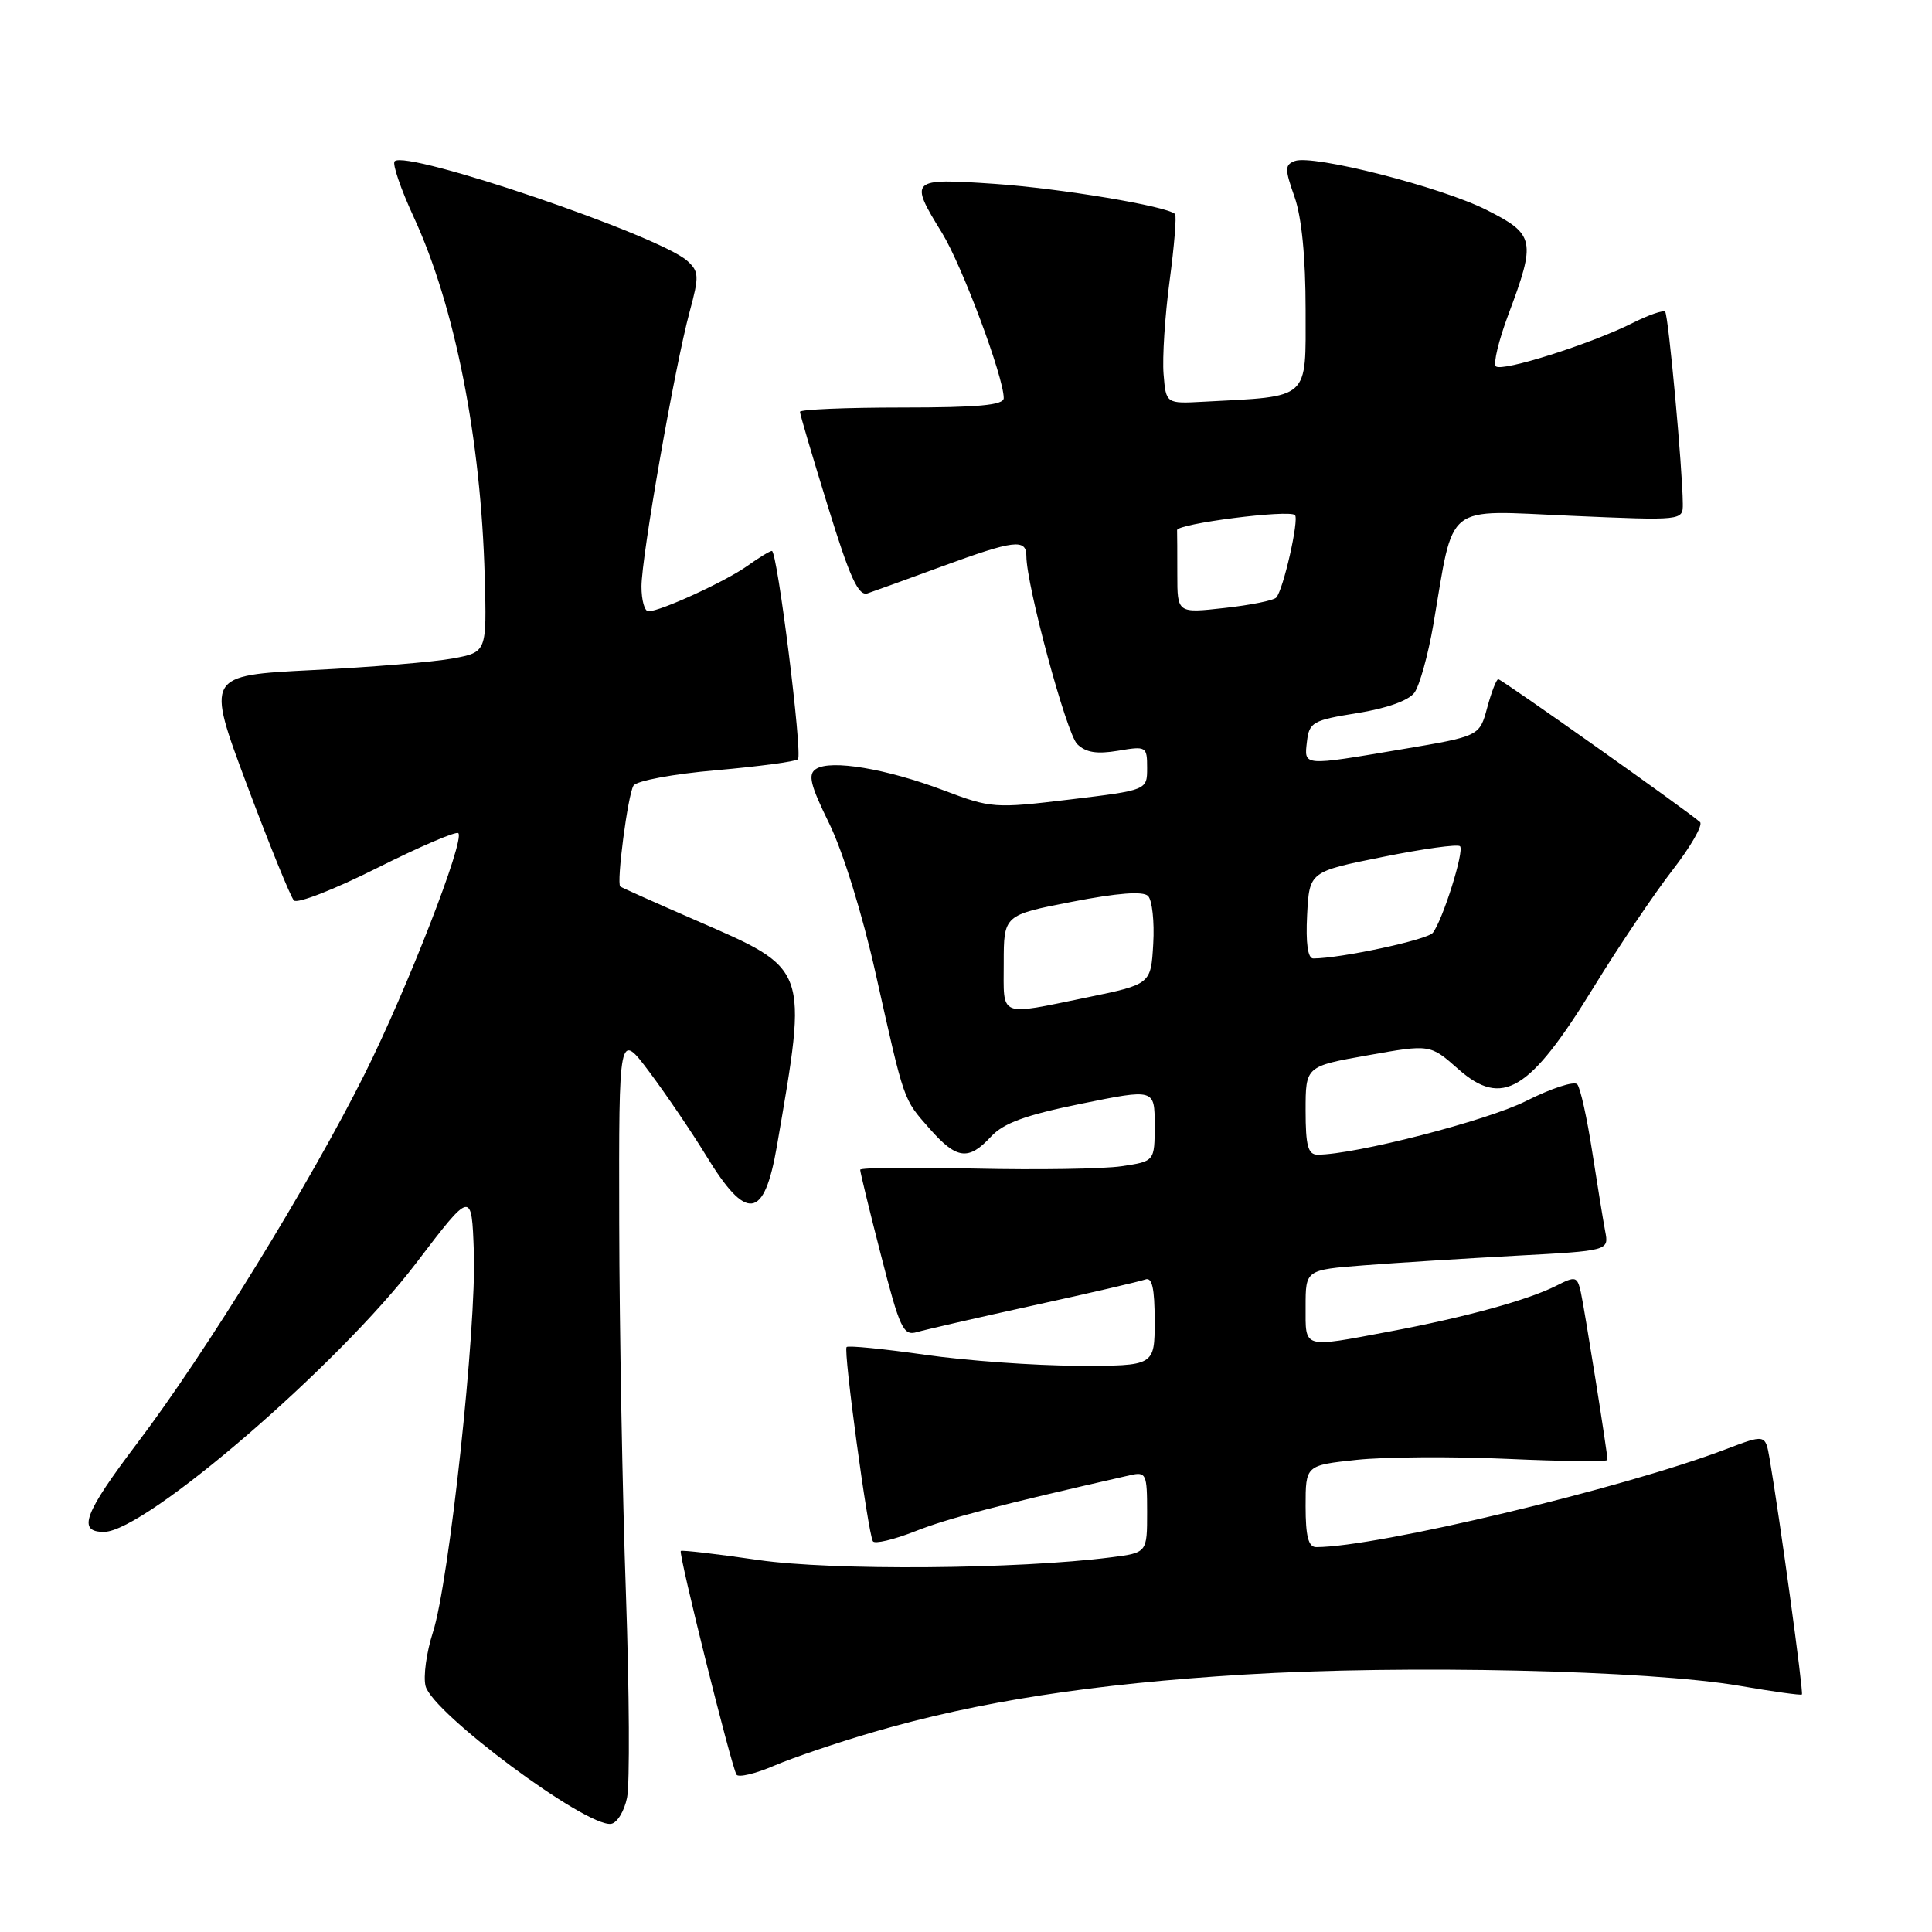 <?xml version="1.0" encoding="UTF-8" standalone="no"?>
<!DOCTYPE svg PUBLIC "-//W3C//DTD SVG 1.1//EN" "http://www.w3.org/Graphics/SVG/1.1/DTD/svg11.dtd" >
<svg xmlns="http://www.w3.org/2000/svg" xmlns:xlink="http://www.w3.org/1999/xlink" version="1.1" viewBox="0 0 256 256">
 <g >
 <path fill="currentColor"
d=" M 83.09 238.19 C 83.46 236.38 83.39 224.23 82.94 211.20 C 82.48 198.16 82.08 176.06 82.05 162.07 C 82.00 136.64 82.00 136.64 86.07 142.07 C 88.30 145.06 91.68 150.04 93.58 153.15 C 98.93 161.93 101.26 161.62 102.94 151.89 C 107.06 127.93 107.26 128.51 92.16 121.93 C 86.85 119.62 82.36 117.61 82.19 117.47 C 81.66 117.03 83.19 105.31 83.94 104.10 C 84.34 103.46 89.21 102.55 94.91 102.06 C 100.55 101.56 105.42 100.91 105.73 100.61 C 106.37 99.97 103.00 73.00 102.28 73.00 C 102.02 73.00 100.55 73.89 99.02 74.99 C 96.12 77.05 87.52 81.00 85.92 81.00 C 85.41 81.00 85.00 79.53 85.00 77.72 C 85.00 73.77 89.42 48.55 91.38 41.31 C 92.66 36.58 92.63 35.98 91.06 34.56 C 87.35 31.20 53.86 19.81 52.29 21.37 C 51.96 21.70 53.10 25.04 54.83 28.78 C 60.29 40.62 63.74 58.14 64.23 76.45 C 64.50 86.41 64.50 86.41 60.00 87.25 C 57.52 87.71 49.15 88.41 41.40 88.79 C 27.30 89.50 27.30 89.50 32.72 104.00 C 35.71 111.97 38.51 118.87 38.95 119.32 C 39.39 119.78 44.35 117.84 49.98 115.01 C 55.61 112.19 60.44 110.11 60.73 110.40 C 61.63 111.30 53.96 131.03 48.32 142.31 C 41.08 156.80 27.29 179.20 18.23 191.17 C 11.11 200.57 10.19 203.02 13.81 202.98 C 19.29 202.92 44.87 180.88 55.17 167.33 C 62.50 157.71 62.50 157.71 62.79 165.92 C 63.15 175.92 59.51 209.67 57.36 216.30 C 56.51 218.94 56.07 222.14 56.39 223.41 C 57.29 226.98 77.62 242.10 80.96 241.67 C 81.76 241.57 82.72 240.01 83.09 238.19 Z  M 115.83 229.48 C 129.62 225.46 144.77 223.12 164.84 221.89 C 186.17 220.58 218.50 221.31 230.50 223.38 C 234.90 224.14 238.62 224.66 238.76 224.53 C 239.01 224.32 235.78 200.82 234.48 193.27 C 233.92 190.04 233.92 190.04 228.71 192.02 C 215.10 197.21 182.49 205.00 174.40 205.00 C 173.37 205.00 173.00 203.56 173.00 199.58 C 173.00 194.16 173.00 194.16 179.75 193.44 C 183.46 193.04 192.46 192.98 199.75 193.31 C 207.04 193.64 213.00 193.70 213.00 193.45 C 213.00 192.52 209.96 173.45 209.47 171.24 C 208.99 169.12 208.78 169.06 206.23 170.36 C 202.49 172.26 194.12 174.56 184.14 176.43 C 172.48 178.62 173.00 178.77 173.00 173.13 C 173.00 168.26 173.00 168.26 180.75 167.66 C 185.01 167.33 194.06 166.76 200.85 166.39 C 213.20 165.73 213.20 165.73 212.69 163.12 C 212.42 161.68 211.64 156.90 210.96 152.50 C 210.28 148.10 209.40 144.13 208.99 143.67 C 208.58 143.22 205.54 144.21 202.23 145.88 C 197.07 148.49 179.56 153.00 174.59 153.00 C 173.32 153.00 173.00 151.83 173.00 147.15 C 173.00 141.29 173.00 141.29 181.25 139.83 C 189.50 138.36 189.50 138.36 193.23 141.66 C 199.06 146.81 202.68 144.63 211.15 130.84 C 214.49 125.40 219.20 118.41 221.62 115.29 C 224.04 112.17 225.68 109.31 225.26 108.93 C 223.71 107.52 198.97 90.00 198.53 90.00 C 198.28 90.00 197.62 91.70 197.06 93.78 C 196.04 97.55 196.04 97.55 185.77 99.28 C 172.51 101.52 172.80 101.54 173.18 98.25 C 173.48 95.70 173.96 95.43 179.84 94.49 C 183.73 93.87 186.65 92.83 187.42 91.78 C 188.10 90.84 189.23 86.79 189.92 82.79 C 192.73 66.37 191.17 67.61 208.08 68.34 C 223.00 68.99 223.00 68.99 222.98 66.74 C 222.95 62.15 221.07 41.74 220.64 41.31 C 220.39 41.06 218.46 41.73 216.35 42.79 C 210.80 45.58 198.99 49.32 198.21 48.54 C 197.84 48.18 198.59 45.09 199.86 41.69 C 203.55 31.86 203.38 31.05 197.00 27.83 C 190.95 24.77 173.92 20.43 171.56 21.34 C 170.23 21.85 170.23 22.40 171.53 26.08 C 172.48 28.77 173.00 34.10 173.00 41.06 C 173.00 53.12 173.71 52.48 159.50 53.23 C 154.50 53.50 154.50 53.50 154.18 49.58 C 154.00 47.42 154.36 41.85 154.98 37.21 C 155.60 32.57 155.92 28.59 155.70 28.36 C 154.65 27.32 140.52 24.96 131.75 24.36 C 120.57 23.60 120.43 23.73 124.84 30.89 C 127.48 35.20 133.00 49.97 133.00 52.75 C 133.00 53.69 129.61 54.00 119.50 54.00 C 112.08 54.00 106.00 54.26 106.00 54.57 C 106.00 54.89 107.67 60.54 109.71 67.13 C 112.62 76.57 113.74 79.02 114.96 78.62 C 115.80 78.34 120.25 76.73 124.82 75.05 C 134.37 71.55 136.00 71.35 136.00 73.68 C 136.00 77.53 141.30 97.16 142.73 98.59 C 143.86 99.71 145.31 99.95 148.14 99.48 C 151.89 98.84 152.00 98.91 152.00 101.76 C 152.00 104.70 152.00 104.70 141.75 105.94 C 131.78 107.14 131.32 107.10 125.00 104.71 C 117.45 101.86 110.09 100.62 108.13 101.89 C 107.02 102.60 107.35 103.97 109.88 109.13 C 111.69 112.81 114.29 121.20 116.03 129.00 C 119.89 146.22 119.64 145.52 123.19 149.57 C 126.76 153.62 128.33 153.83 131.31 150.61 C 132.98 148.81 135.89 147.75 143.26 146.25 C 153.00 144.27 153.00 144.27 153.00 149.07 C 153.00 153.88 153.00 153.88 148.63 154.53 C 146.22 154.89 137.45 155.03 129.13 154.84 C 120.81 154.65 113.99 154.72 113.98 155.00 C 113.97 155.28 115.20 160.36 116.73 166.30 C 119.23 176.05 119.69 177.04 121.50 176.51 C 122.60 176.19 129.57 174.59 137.00 172.96 C 144.43 171.34 151.06 169.79 151.75 169.54 C 152.66 169.19 153.00 170.67 153.00 175.03 C 153.00 181.00 153.00 181.00 142.75 180.97 C 137.11 180.95 128.02 180.30 122.54 179.51 C 117.06 178.73 112.40 178.27 112.18 178.49 C 111.73 178.94 115.00 203.08 115.66 204.22 C 115.89 204.62 118.41 204.02 121.27 202.90 C 125.61 201.18 132.37 199.42 149.75 195.47 C 151.87 194.99 152.00 195.28 152.00 200.35 C 152.00 205.74 152.00 205.74 147.25 206.35 C 134.84 207.94 110.26 208.13 100.50 206.71 C 95.00 205.91 90.37 205.37 90.21 205.51 C 89.86 205.80 96.90 234.02 97.59 235.15 C 97.85 235.56 100.11 235.03 102.61 233.95 C 105.12 232.88 111.06 230.87 115.83 229.48 Z  M 133.00 127.62 C 133.00 121.25 133.00 121.25 142.06 119.49 C 148.07 118.32 151.46 118.06 152.12 118.72 C 152.67 119.27 152.98 122.12 152.81 125.07 C 152.50 130.42 152.50 130.42 144.00 132.17 C 132.18 134.59 133.00 134.92 133.00 127.62 Z  M 173.20 121.25 C 173.50 115.50 173.50 115.50 183.21 113.55 C 188.55 112.47 193.16 111.83 193.46 112.13 C 194.06 112.73 191.18 121.90 189.86 123.60 C 189.14 124.53 177.61 127.00 174.01 127.00 C 173.29 127.00 173.01 124.97 173.20 121.25 Z  M 156.00 76.13 C 156.00 73.31 155.99 70.66 155.97 70.25 C 155.93 69.39 170.82 67.49 171.59 68.25 C 172.16 68.83 170.05 78.14 169.11 79.18 C 168.78 79.56 165.69 80.18 162.25 80.56 C 156.00 81.26 156.00 81.26 156.00 76.13 Z "/>
</g>
</svg>